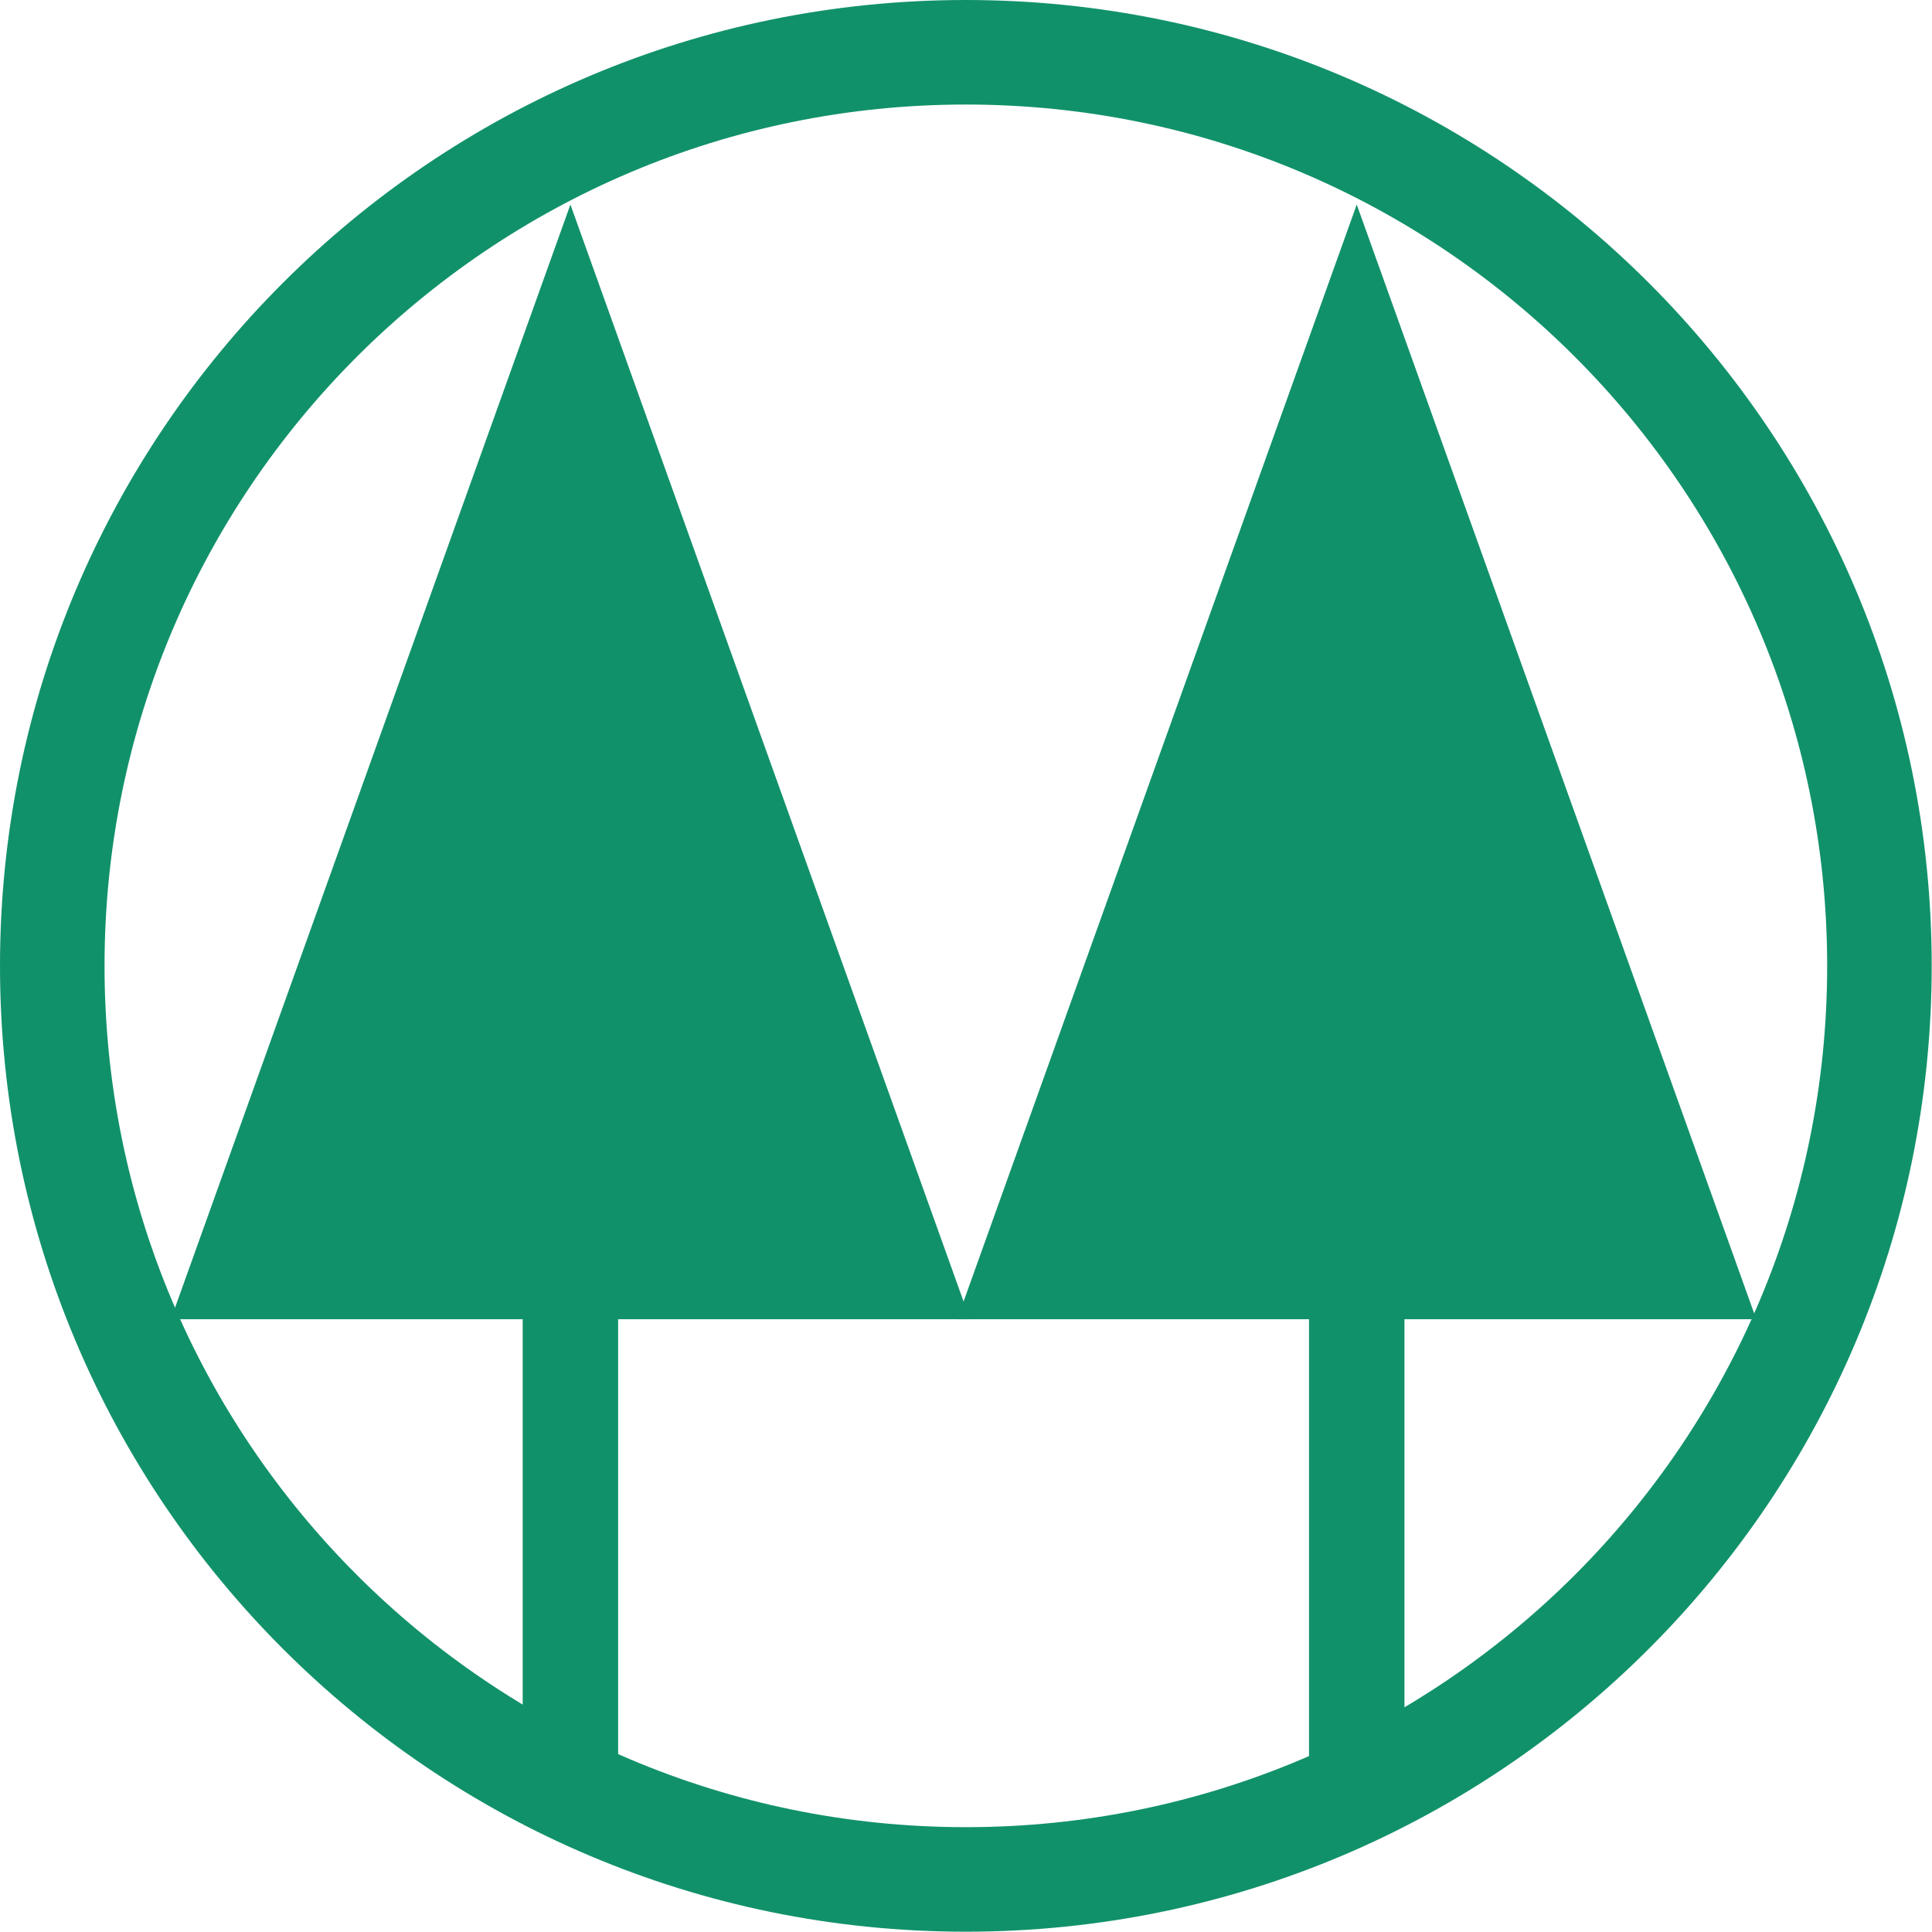 <svg width="1765" height="1765" viewBox="0 0 1765 1765" fill="none" xmlns="http://www.w3.org/2000/svg">
<path d="M521.114 186.854L886.108 1205.21H156.12L521.114 186.854Z" fill="#11916A"/>
<path d="M1239.46 186.854L1604.46 1205.21H874.468L1239.46 186.854Z" fill="#11916A"/>
<path d="M477.515 1104.51H564.713V1619.4H477.515V1104.51Z" fill="#11916A"/>
<path d="M1195.86 1104.51H1283.06V1619.4H1195.86V1104.51Z" fill="#11916A"/>
<path fill-rule="evenodd" clip-rule="evenodd" d="M882.364 1669.23C1316.94 1669.23 1669.23 1316.94 1669.23 882.364C1669.23 447.793 1316.94 95.503 882.364 95.503C447.793 95.503 95.503 447.793 95.503 882.364C95.503 1316.94 447.793 1669.23 882.364 1669.23ZM882.364 1764.73C1369.68 1764.73 1764.73 1369.68 1764.73 882.364C1764.73 395.048 1369.68 0 882.364 0C395.048 0 0 395.048 0 882.364C0 1369.68 395.048 1764.73 882.364 1764.73Z" fill="#11916A"/>
</svg>
